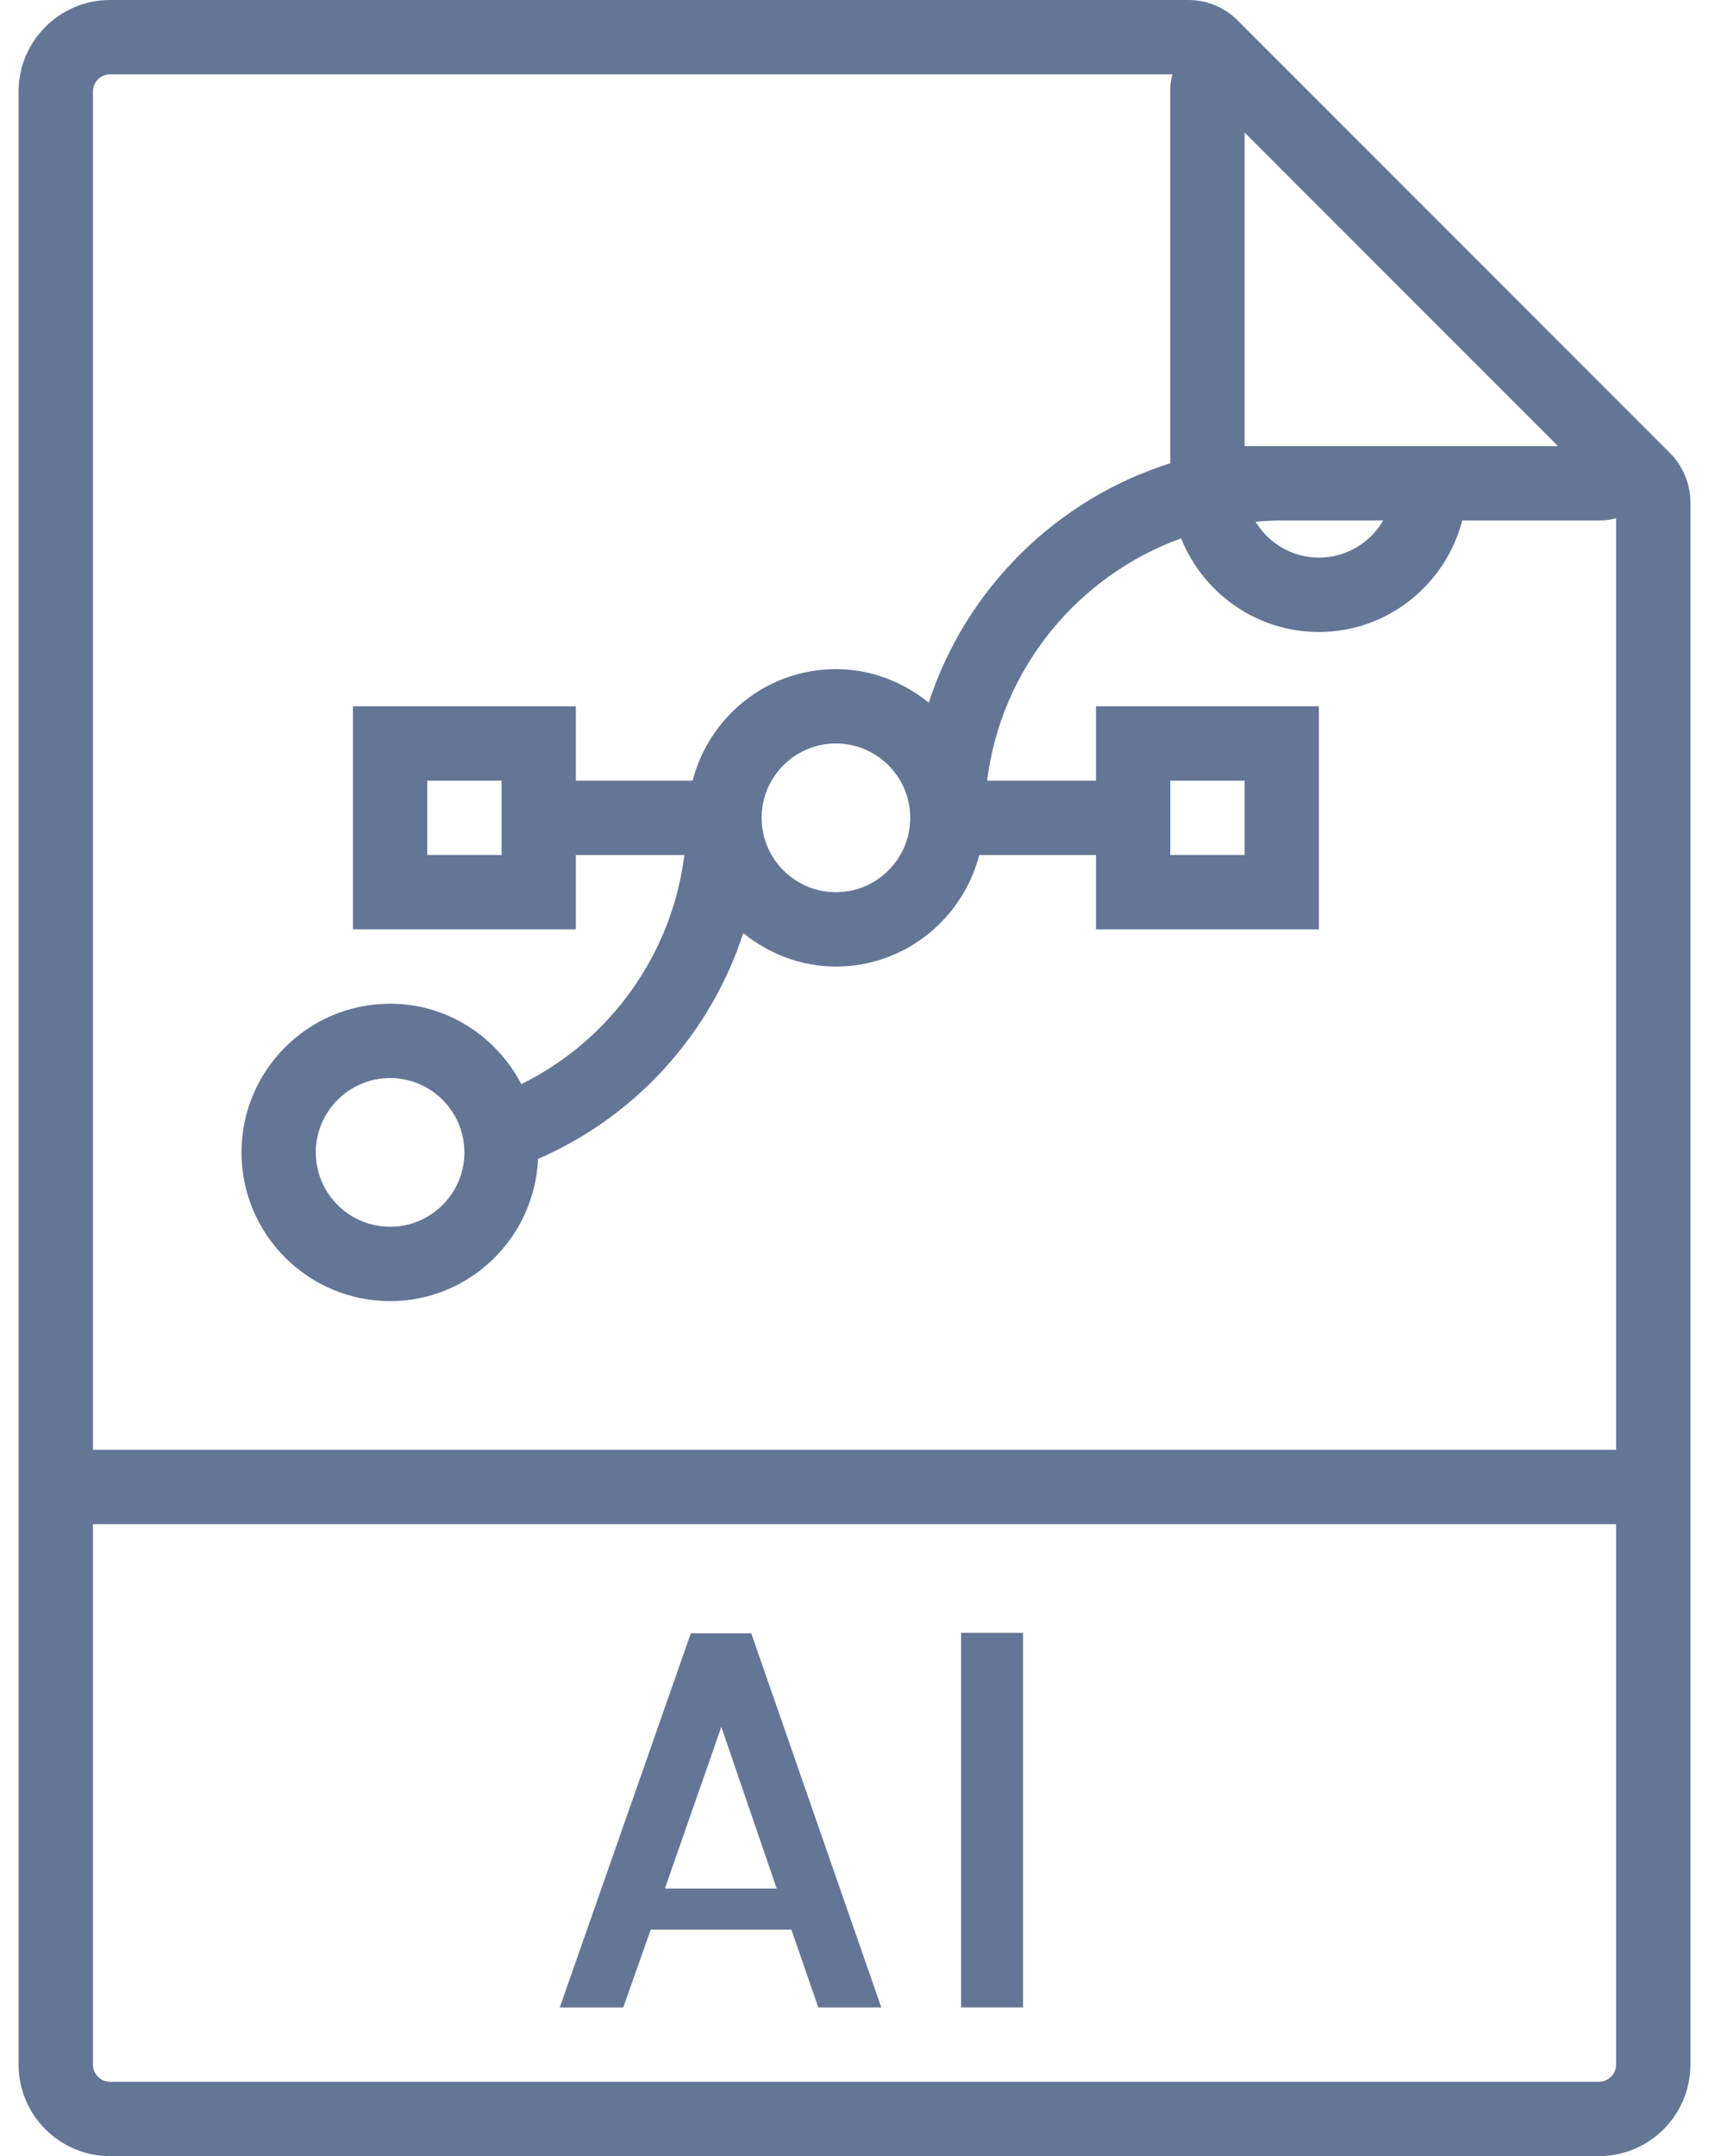 <svg width="46" height="58" viewBox="0 0 46 58" fill="none" xmlns="http://www.w3.org/2000/svg">
<path d="M44.949 12.187L43.588 10.826L34.084 1.321C34.083 1.32 34.083 1.32 34.082 1.32L33.312 0.549C32.957 0.195 32.486 0 31.985 0H2.963C1.604 0 0.5 1.105 0.5 2.463V39V55.537C0.5 56.895 1.604 58 2.963 58H43.037C44.395 58 45.5 56.895 45.5 55.537V39V13.515C45.5 13.02 45.299 12.535 44.949 12.187ZM33.5 12V3.565L41.935 12H39.5H33.5ZM34.5 14H37.231C36.885 14.597 36.239 15 35.5 15C34.777 15 34.147 14.611 33.796 14.036C34.028 14.015 34.262 14 34.5 14ZM43.5 55.537C43.5 55.792 43.292 56 43.037 56H2.963C2.708 56 2.5 55.792 2.5 55.537V41H43.5V55.537ZM2.5 39V2.463C2.5 2.208 2.708 2 2.963 2H31.558C31.525 2.126 31.5 2.256 31.5 2.391V12V12.461C28.429 13.429 25.997 15.843 24.998 18.901C24.311 18.346 23.45 18 22.5 18C20.641 18 19.089 19.28 18.642 21H15.5V19H9.5V25H15.5V23H18.421C18.085 25.663 16.436 27.978 14.032 29.163C13.364 27.884 12.04 27 10.5 27C8.294 27 6.5 28.794 6.5 31C6.5 33.206 8.294 35 10.5 35C12.646 35 14.388 33.298 14.482 31.175C17.137 30.024 19.129 27.788 20.006 25.102C20.692 25.655 21.552 26 22.5 26C24.359 26 25.911 24.72 26.358 23H29.5V25H35.5V19H29.5V21H26.569C26.948 17.981 29.013 15.486 31.791 14.482C32.383 15.955 33.818 17 35.5 17C37.359 17 38.911 15.72 39.358 14H43.108C43.243 14 43.373 13.975 43.5 13.942V39H2.5ZM24.5 22C24.5 23.103 23.603 24 22.5 24C21.397 24 20.5 23.103 20.5 22C20.5 20.897 21.397 20 22.5 20C23.603 20 24.5 20.897 24.5 22ZM13.5 23H11.5V21H13.5V23ZM12.5 31C12.5 32.103 11.603 33 10.5 33C9.397 33 8.5 32.103 8.5 31C8.5 29.897 9.397 29 10.5 29C11.603 29 12.5 29.897 12.5 31ZM31.5 21H33.5V23H31.5V21Z" fill="#647696"/>
<path d="M17.515 51.908H21.302L22.026 54H23.721L20.221 43.937H18.594L15.067 54H16.776L17.515 51.908ZM19.415 46.453L20.905 50.801H17.897L19.415 46.453Z" fill="#647696"/>
<path d="M27.536 43.924H25.868V54H27.536V43.924Z" fill="#647696"/>
</svg>

